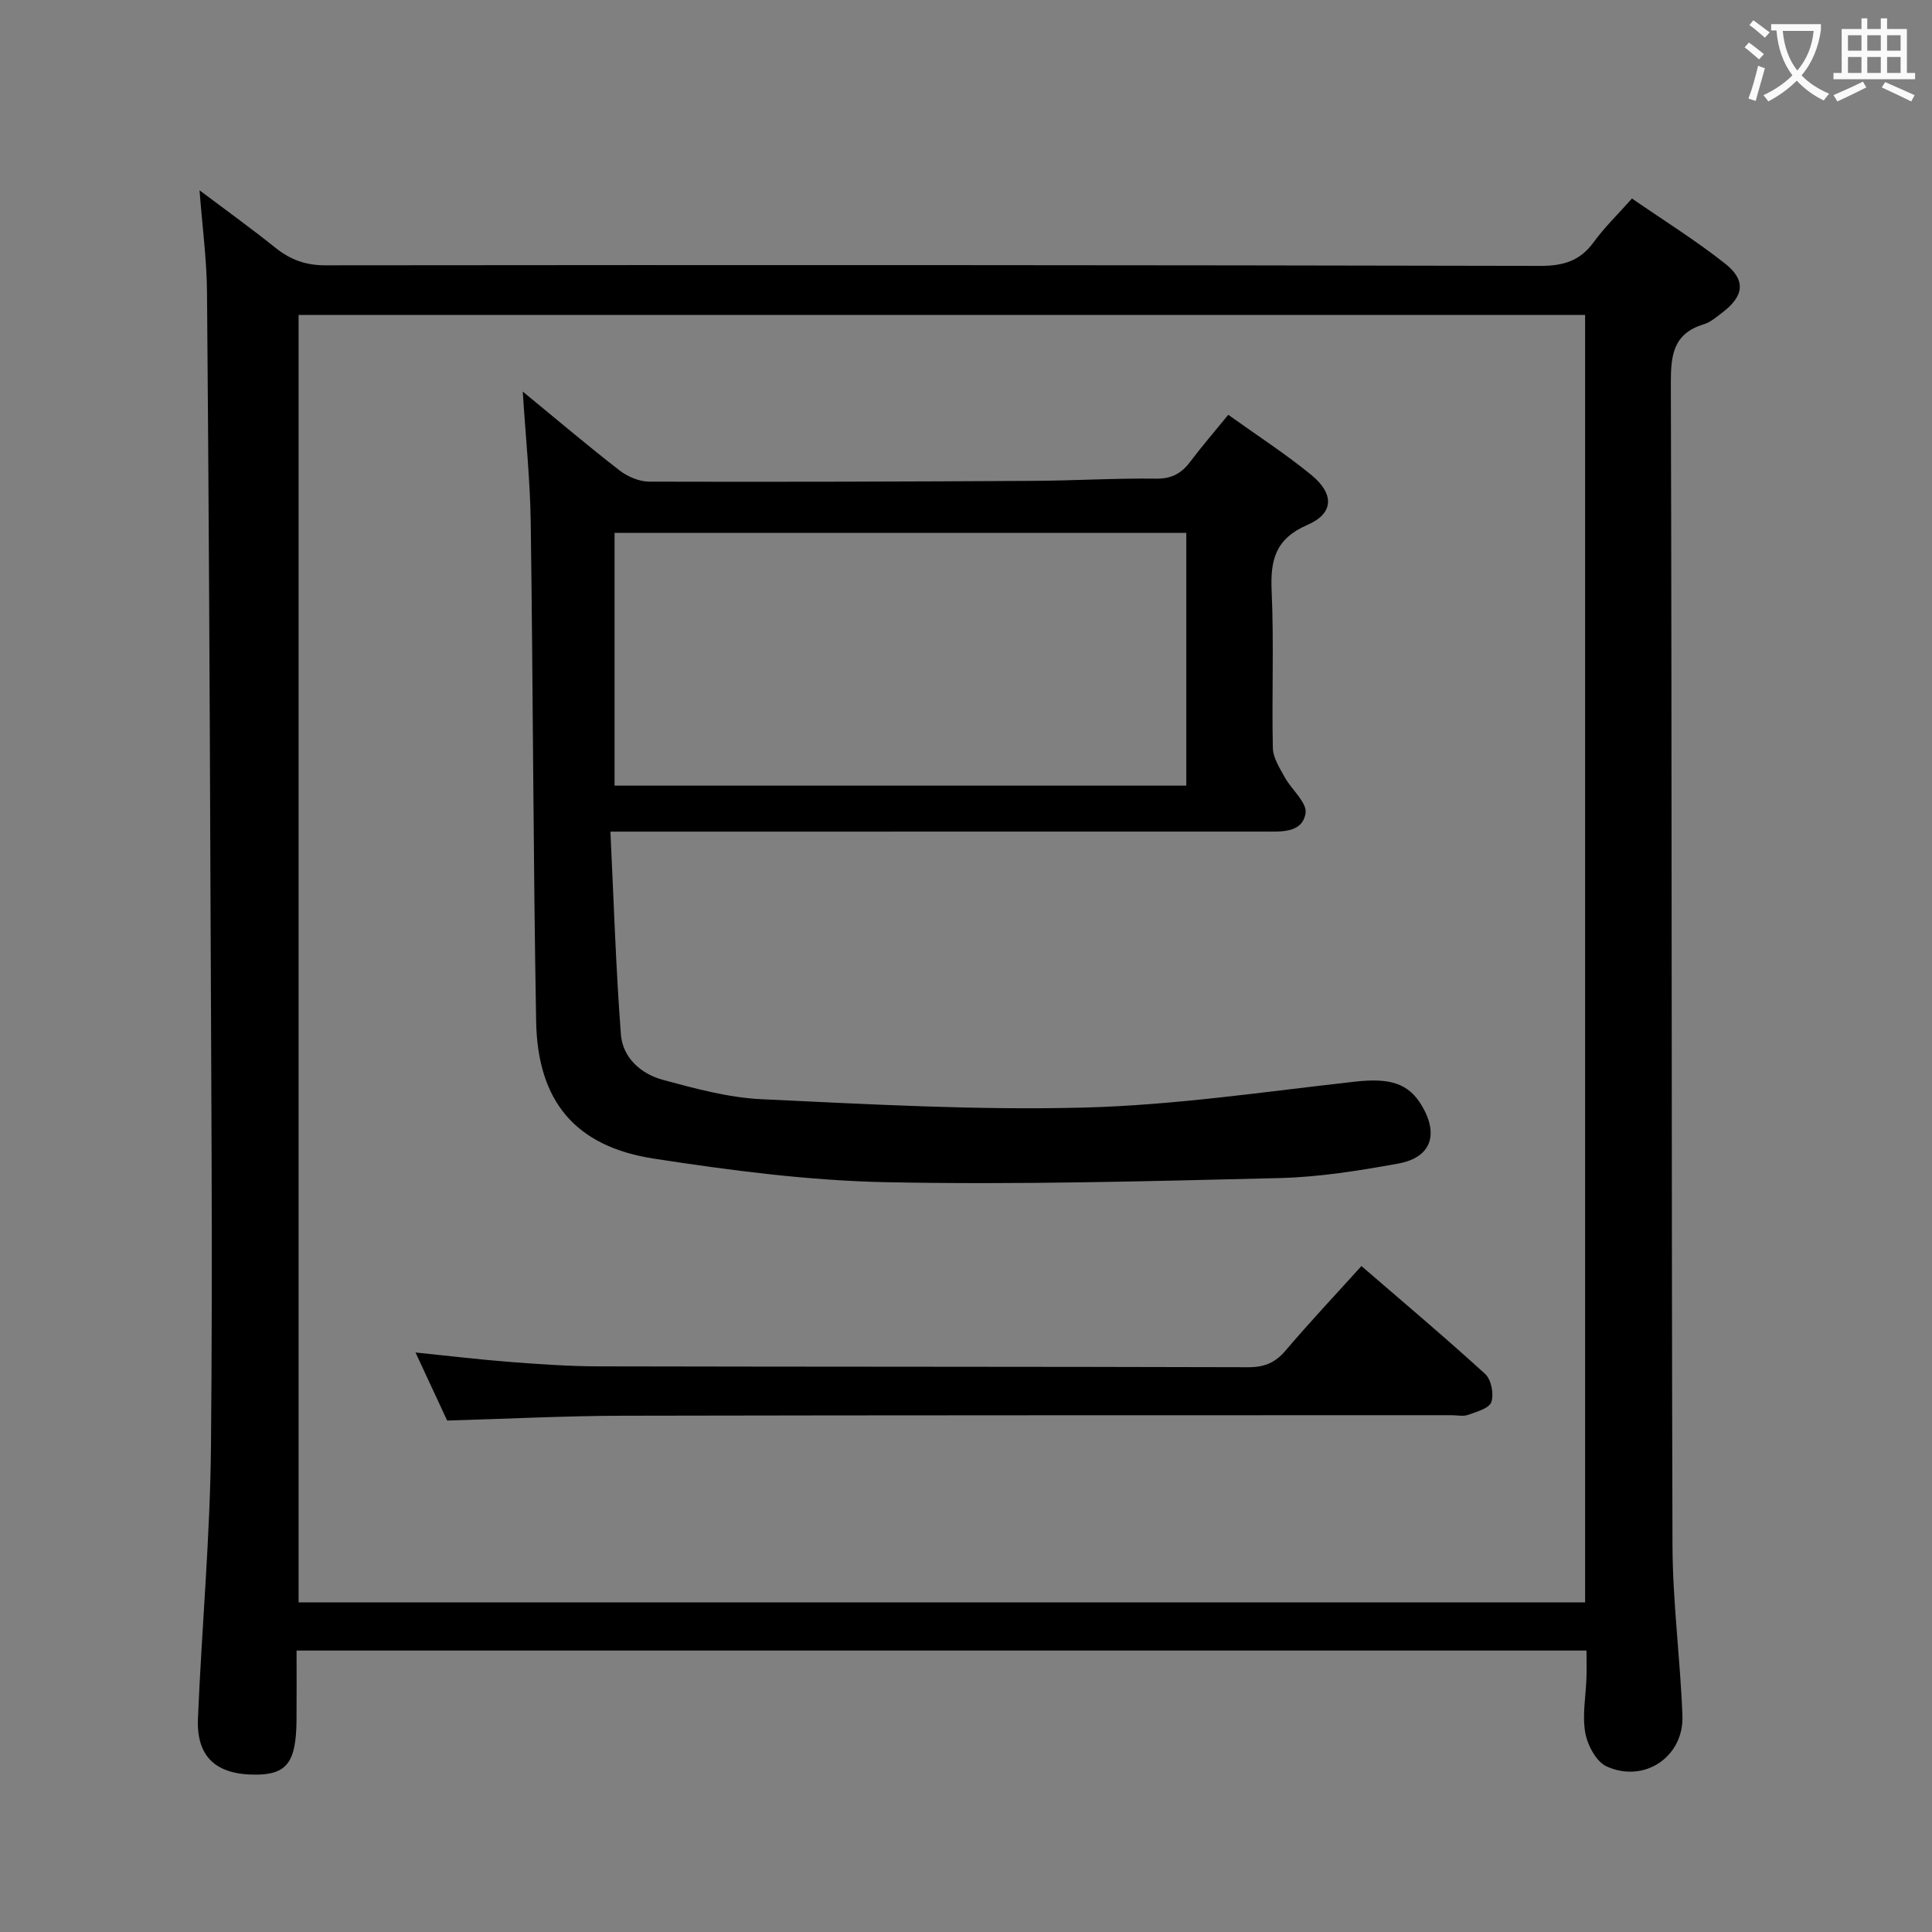 <svg enable-background="new 0 0 400 400" viewBox="0 0 400 400" xmlns="http://www.w3.org/2000/svg"><rect x="0" y="0" width="400" height="400" fill="#808080" stroke="none"/><g fill="#010000"><path d="m41.31 39.4c5.49 4.13 10.69 7.87 15.68 11.87 3.11 2.49 6.26 3.67 10.4 3.66 83.83-.09 167.65-.06 251.48.12 4.73.01 8.23-.99 11.06-4.88 2.23-3.07 5-5.75 7.95-9.07 6.57 4.54 13.21 8.67 19.3 13.49 4.38 3.47 3.87 6.75-.64 10.16-1.19.9-2.41 1.97-3.79 2.39-6.31 1.91-6.84 6.36-6.82 12.22.23 80.16.11 160.32.34 240.48.03 11.79 1.61 23.56 2.06 35.36.33 8.48-7.84 14.06-15.68 10.53-2.16-.97-3.98-4.41-4.44-6.99-.65-3.67.13-7.58.25-11.4.06-1.77.01-3.55.01-5.61-89.13 0-177.71 0-267.07 0 0 4.93.03 9.69-.01 14.46-.08 8.66-2 11.2-8.42 11.23-8.22.04-12.32-3.66-11.99-11.62.79-18.77 2.52-37.51 2.7-56.28.37-38.82.03-77.65-.11-116.48-.15-40.81-.36-81.62-.71-122.43-.05-6.81-.96-13.57-1.55-21.21zm20.51 25.81v266.54h266.36c0-88.97 0-177.68 0-266.54-88.89 0-177.36 0-266.36 0z"/><path d="m108.23 81.07c6.94 5.69 13.36 11.15 20.02 16.31 1.68 1.3 4.1 2.34 6.18 2.34 26.49.08 52.99-.01 79.49-.16 8.48-.05 16.97-.57 25.45-.46 3.25.04 5.26-1.11 7.08-3.54 2.39-3.17 4.99-6.18 7.85-9.68 5.89 4.22 11.73 8 17.1 12.37 4.89 3.98 4.81 8.04-.72 10.43-6.64 2.87-7.69 7.27-7.4 13.7.49 10.81.01 21.66.25 32.49.04 2.02 1.39 4.1 2.43 6 1.42 2.6 4.71 5.31 4.34 7.51-.69 4.18-5.17 3.79-8.67 3.79-42.66.01-85.33.01-127.99.01-1.97 0-3.95 0-7.26 0 .69 14.28 1.12 28.16 2.17 41.99.37 4.83 4.16 8.18 8.69 9.4 6.69 1.81 13.55 3.68 20.41 4.01 22.26 1.04 44.58 2.31 66.83 1.73 18.7-.49 37.36-3.28 56-5.36 7.19-.8 11.11.23 13.93 5.03 3.51 5.97 1.85 10.69-4.9 11.92-8.15 1.48-16.44 2.81-24.7 3.01-27.13.65-54.29 1.4-81.41.85-16.04-.33-32.13-2.43-48.02-4.88-16.29-2.51-24.09-11.88-24.38-28.46-.61-34.47-.64-68.95-1.12-103.42-.13-8.73-1.05-17.45-1.65-26.93zm19.01 81.59h118.37c0-17.63 0-34.99 0-52.33-39.64 0-78.88 0-118.37 0z"/><path d="m92.58 294.11c-1.9-4.08-4.1-8.82-6.55-14.09 7.02.71 13.25 1.47 19.5 1.95 6.13.47 12.28.91 18.42.92 44.83.1 89.66.05 134.48.18 3.29.01 5.56-.9 7.7-3.41 4.95-5.83 10.2-11.4 15.74-17.54 8.68 7.5 17.31 14.76 25.63 22.36 1.25 1.15 1.83 4.15 1.27 5.8-.43 1.29-3.04 2.01-4.81 2.65-1.03.37-2.31.07-3.48.07-57.16.02-114.32-.01-171.48.11-11.94.03-23.88.64-36.42 1z"/></g><path d="m362.1 8.8c1.1.8 2.1 1.6 3.1 2.4l-1 1.1c-1.3-1.1-2.3-2-3-2.5zm1.9 4.8c.5.2.9.4 1.4.5-.6 2.3-1.3 4.5-1.9 6.8l-1.5-.5c.8-2.1 1.4-4.3 2-6.8zm-1-9.4c1.3.9 2.4 1.8 3.4 2.5l-1 1.1c-1.4-1.2-2.4-2.1-3.2-2.6zm3.7 2.2v-1.4h10.3v1.2c-.5 3.6-1.8 6.8-4 9.4 1.5 1.6 3.4 2.8 5.7 3.8-.3.4-.7.8-1.1 1.4-2.3-1.1-4.1-2.5-5.6-4.1-1.6 1.6-3.6 3.1-5.9 4.3-.3-.5-.7-.9-1-1.3 2.4-1.1 4.4-2.5 6-4.1-1.9-2.5-3-5.6-3.3-9.3h-1.1zm8.8 0h-6.4c.3 3.3 1.3 6 3 8.2 2-2.3 3.1-5.1 3.4-8.2z" fill="#fbfafa"/><path d="m385.3 3.8h1.3v2.2h2.8v-2.2h1.3v2.2h4.1v9.1h1.7v1.3h-16.9v-1.3h1.7v-9.1h4.1v-2.2zm.4 13.1.7 1.2c-1.8.9-3.8 1.9-6 2.9-.2-.4-.5-.8-.8-1.3 2.3-1 4.3-1.9 6.1-2.8zm-3.1-6.4h2.8v-3.2h-2.8zm0 4.6h2.8v-3.3h-2.8zm4-4.6h2.8v-3.2h-2.8zm0 4.6h2.8v-3.3h-2.8zm3.7 1.9c2.1.9 4.1 1.8 6.1 2.7l-.7 1.3c-2.2-1.1-4.2-2-6.1-2.9zm3.2-9.7h-2.8v3.2h2.8zm-2.8 7.8h2.8v-3.3h-2.8z" fill="#fbfafa"/></svg>